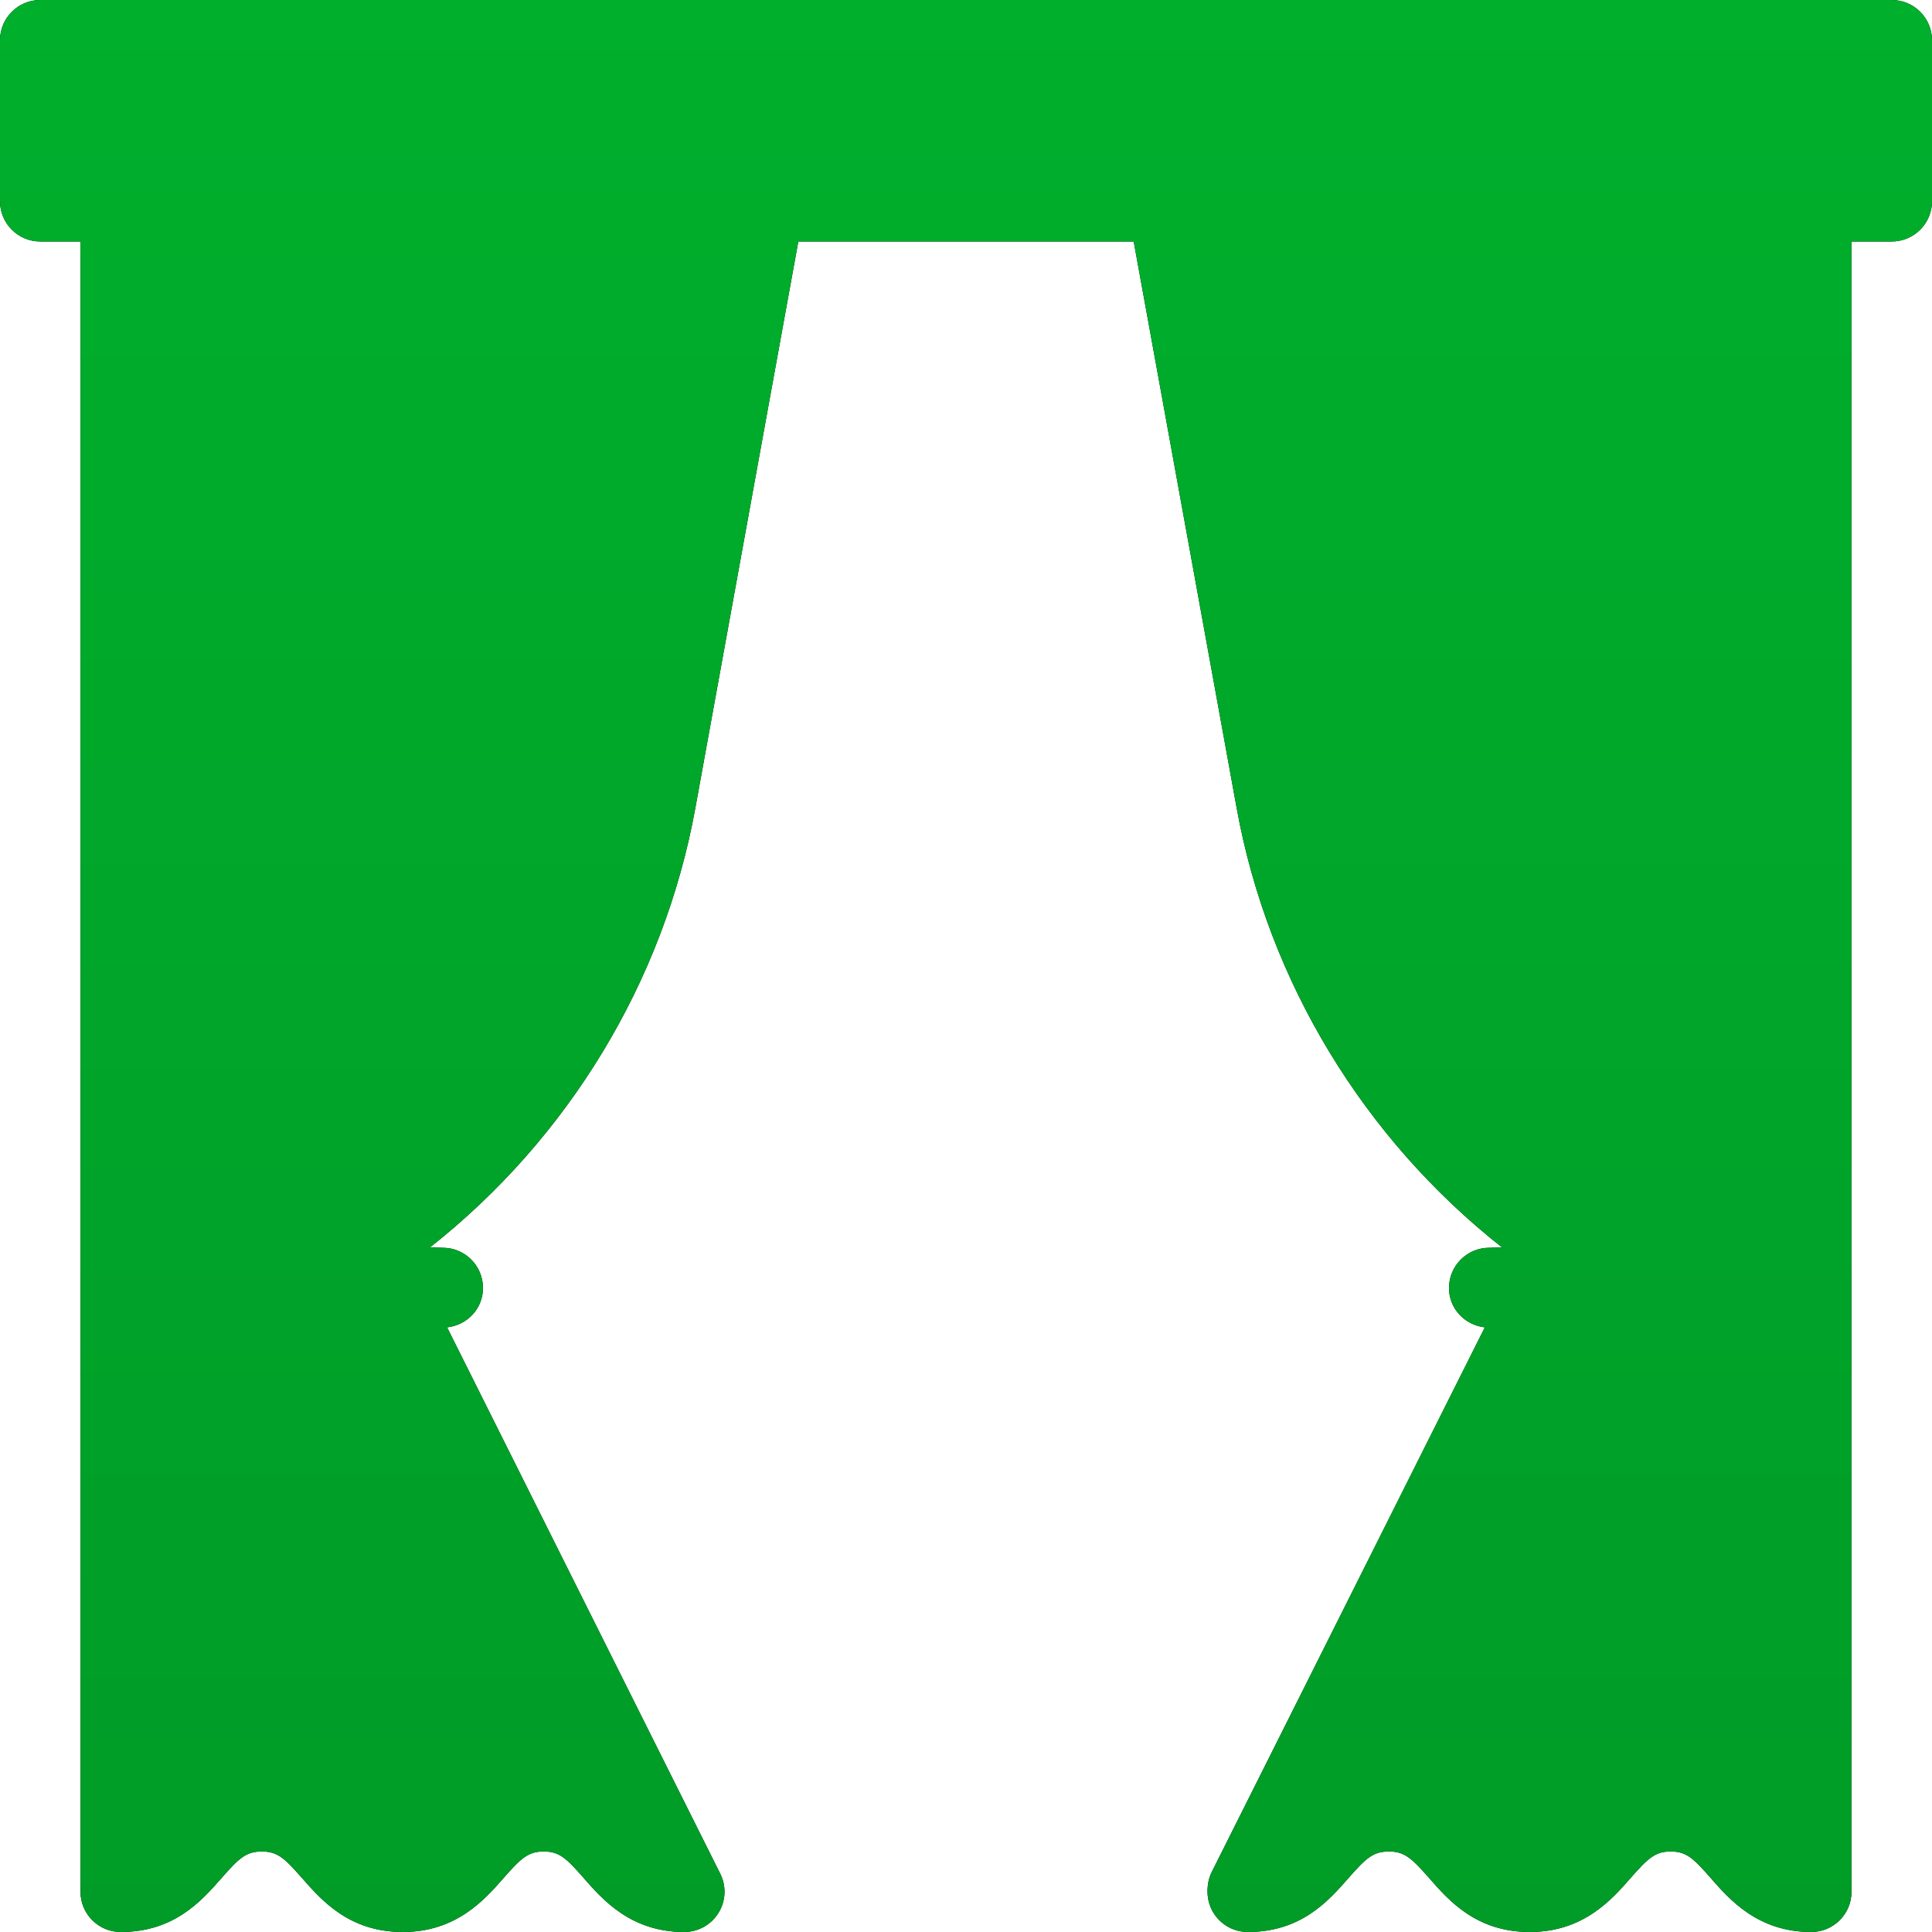 <svg width="24" height="24" viewBox="0 0 24 24" fill="none" xmlns="http://www.w3.org/2000/svg">
<path d="M23.5 0H0.5C0.224 0 0 0.224 0 0.5V2.5C0 2.776 0.224 3 0.5 3H1V23.5C1 23.776 1.224 24 1.5 24C2.165 24 2.504 23.612 2.752 23.33C2.97 23.081 3.057 23 3.252 23C3.447 23 3.534 23.081 3.752 23.33C4 23.612 4.34 24 5.005 24C5.669 24 6.022 23.596 6.256 23.329C6.474 23.081 6.561 23 6.754 23C6.947 23 7.034 23.081 7.251 23.329C7.484 23.596 7.836 24 8.5 24C8.673 24 8.834 23.91 8.925 23.763C9.017 23.615 9.025 23.431 8.947 23.276L5.554 16.489C5.803 16.461 6 16.257 6 16C6 15.724 5.776 15.5 5.5 15.5C5.45 15.5 5.394 15.496 5.342 15.495C7.055 14.145 8.245 12.197 8.637 10.042L9.917 3H14.083L15.363 10.042C15.755 12.197 16.945 14.145 18.658 15.495C18.605 15.496 18.552 15.5 18.5 15.5C18.224 15.5 18 15.724 18 16C18 16.257 18.196 16.46 18.445 16.489L15.051 23.258C15.005 23.349 14.991 23.469 15.005 23.569C15.039 23.816 15.251 24 15.5 24C16.165 24 16.504 23.612 16.752 23.329C16.97 23.081 17.057 23 17.253 23C17.447 23 17.534 23.081 17.753 23.329C18 23.612 18.34 24 19.005 24C19.669 24 20.023 23.596 20.256 23.329C20.474 23.081 20.561 23 20.754 23C20.947 23 21.034 23.081 21.251 23.329C21.484 23.596 21.836 24 22.5 24C22.776 24 23 23.776 23 23.5V3H23.5C23.776 3 24 2.776 24 2.5V0.5C24 0.224 23.776 0 23.5 0Z" fill="black"/>
<path d="M23.5 0H0.5C0.224 0 0 0.224 0 0.5V2.5C0 2.776 0.224 3 0.5 3H1V23.5C1 23.776 1.224 24 1.5 24C2.165 24 2.504 23.612 2.752 23.33C2.97 23.081 3.057 23 3.252 23C3.447 23 3.534 23.081 3.752 23.33C4 23.612 4.34 24 5.005 24C5.669 24 6.022 23.596 6.256 23.329C6.474 23.081 6.561 23 6.754 23C6.947 23 7.034 23.081 7.251 23.329C7.484 23.596 7.836 24 8.5 24C8.673 24 8.834 23.91 8.925 23.763C9.017 23.615 9.025 23.431 8.947 23.276L5.554 16.489C5.803 16.461 6 16.257 6 16C6 15.724 5.776 15.5 5.5 15.5C5.45 15.5 5.394 15.496 5.342 15.495C7.055 14.145 8.245 12.197 8.637 10.042L9.917 3H14.083L15.363 10.042C15.755 12.197 16.945 14.145 18.658 15.495C18.605 15.496 18.552 15.5 18.5 15.5C18.224 15.5 18 15.724 18 16C18 16.257 18.196 16.46 18.445 16.489L15.051 23.258C15.005 23.349 14.991 23.469 15.005 23.569C15.039 23.816 15.251 24 15.5 24C16.165 24 16.504 23.612 16.752 23.329C16.97 23.081 17.057 23 17.253 23C17.447 23 17.534 23.081 17.753 23.329C18 23.612 18.34 24 19.005 24C19.669 24 20.023 23.596 20.256 23.329C20.474 23.081 20.561 23 20.754 23C20.947 23 21.034 23.081 21.251 23.329C21.484 23.596 21.836 24 22.5 24C22.776 24 23 23.776 23 23.5V3H23.5C23.776 3 24 2.776 24 2.5V0.5C24 0.224 23.776 0 23.5 0Z" fill="url(#paint0_linear)"/>
<defs>
<linearGradient id="paint0_linear" x1="12" y1="0" x2="12" y2="24" gradientUnits="userSpaceOnUse">
<stop stop-color="#00AF2C"/>
<stop offset="1" stop-color="#009C27"/>
</linearGradient>
</defs>
</svg>
